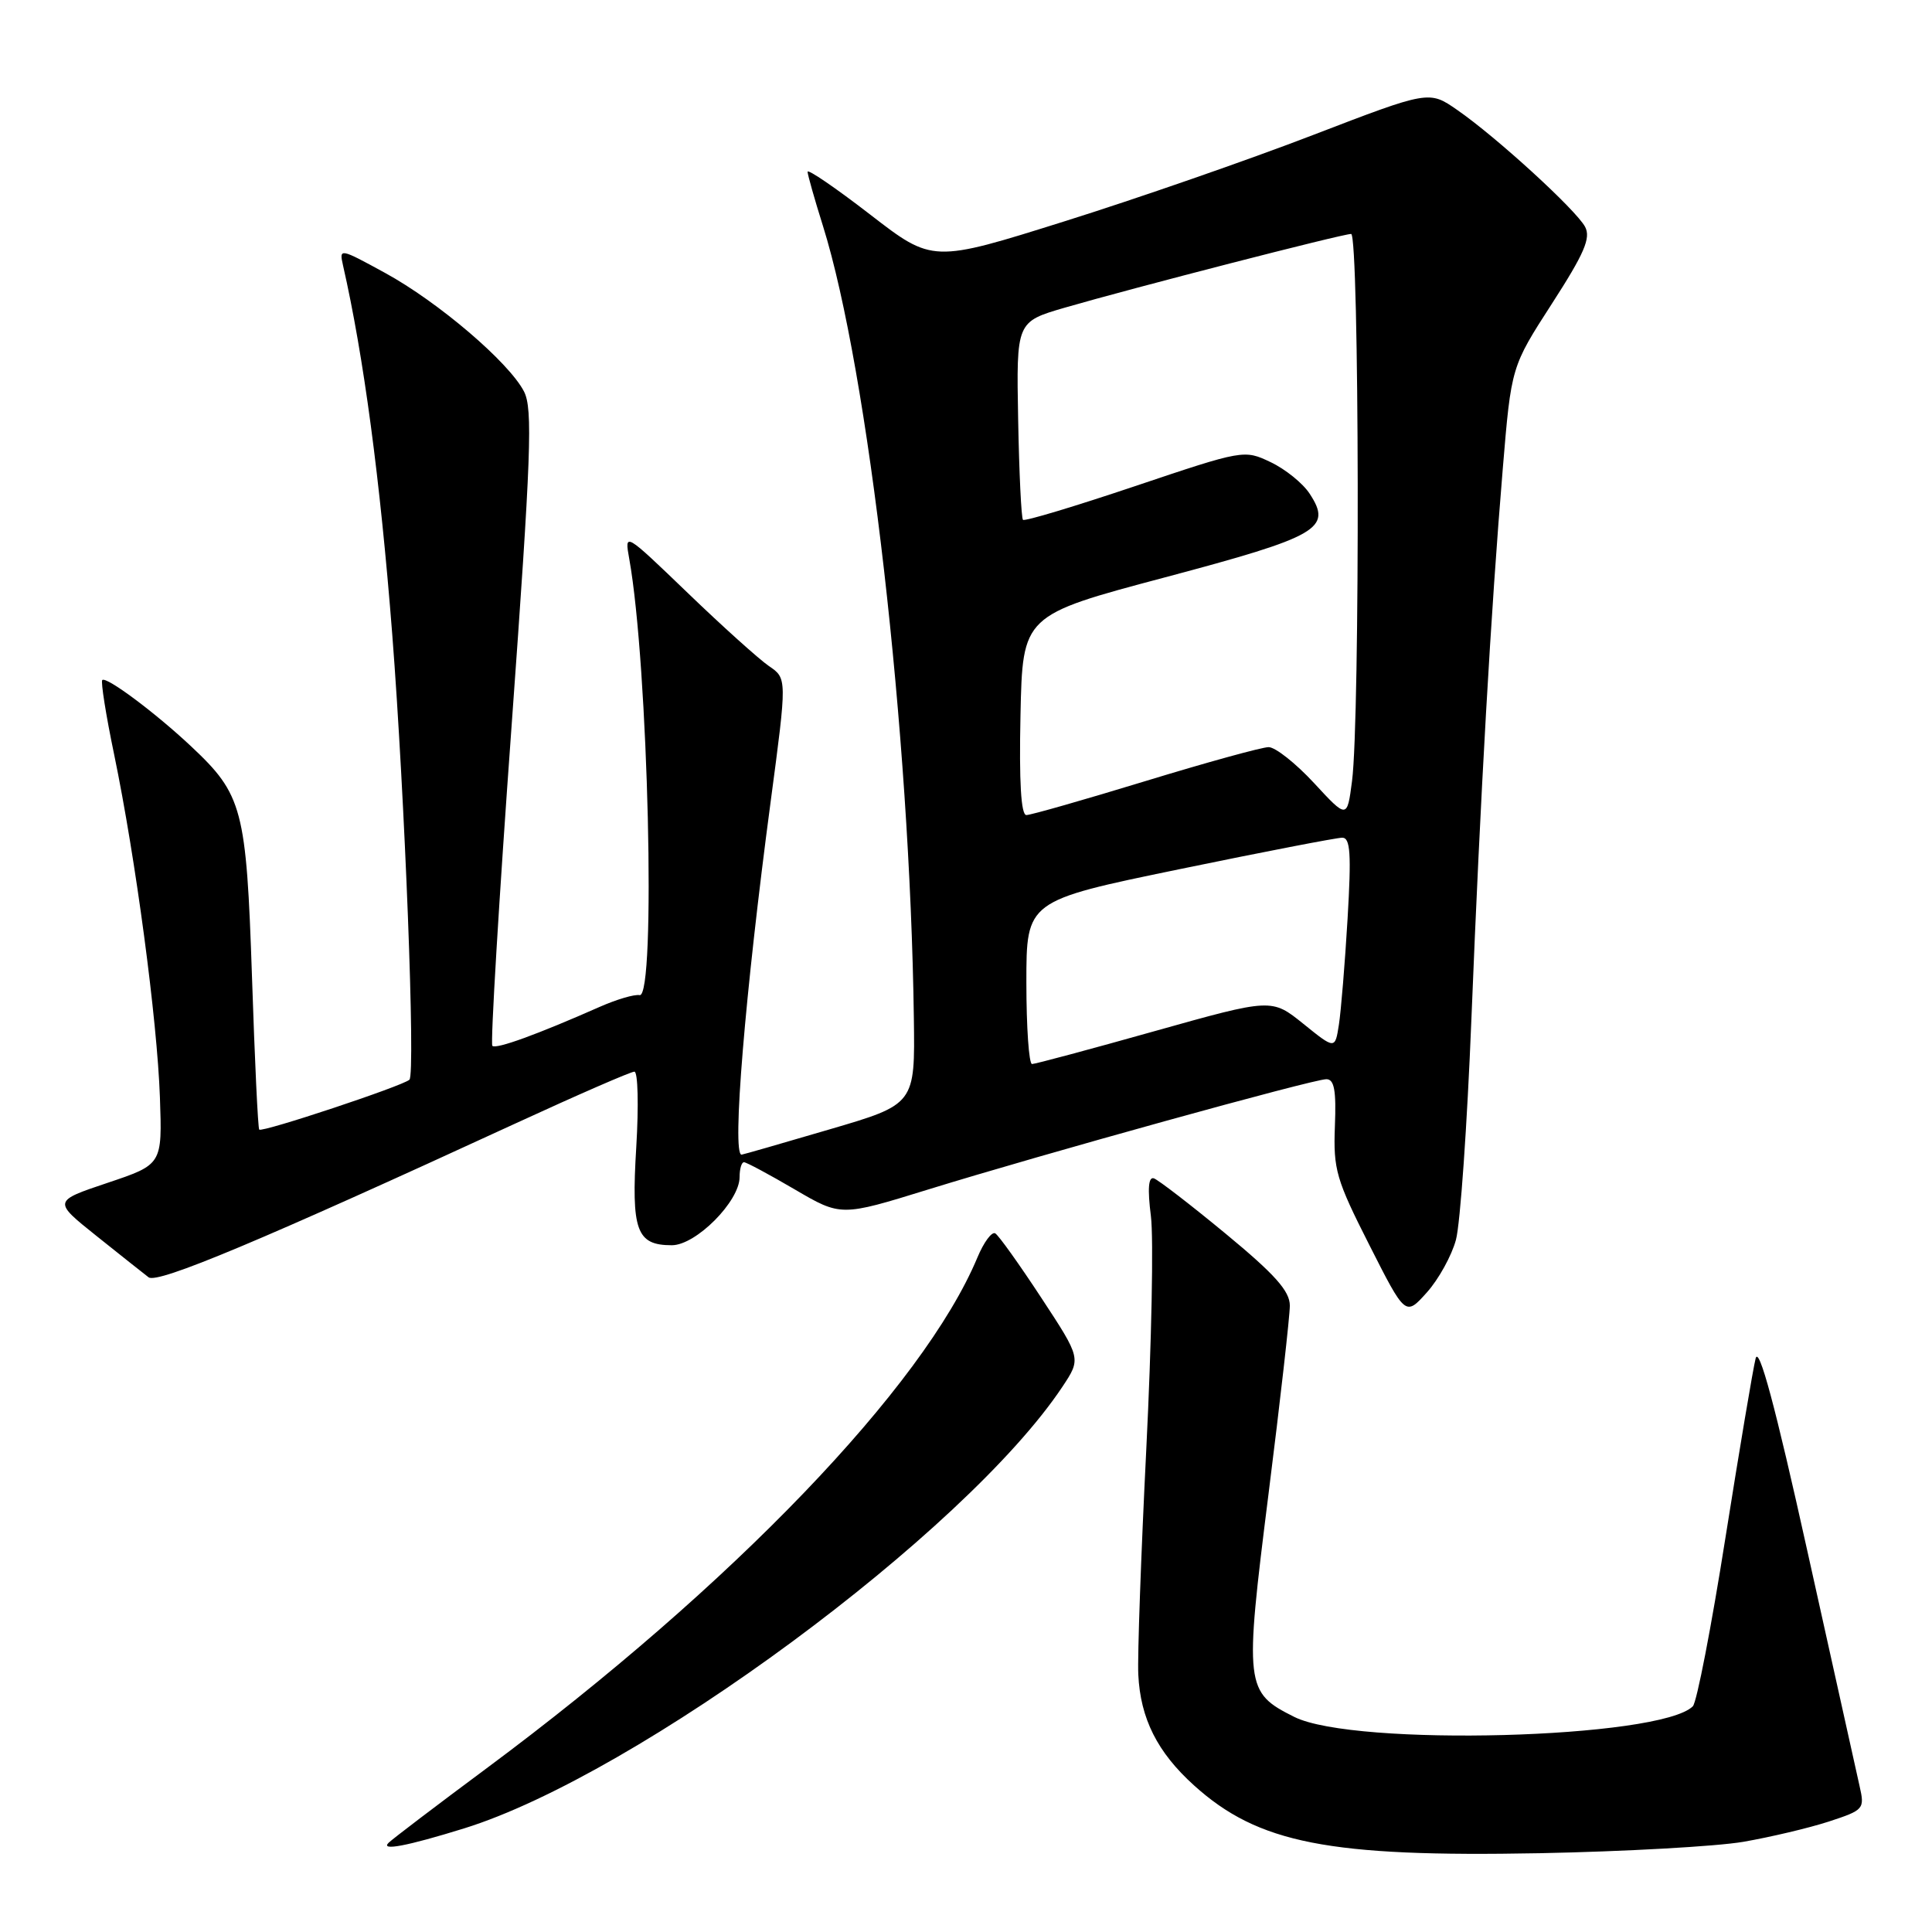 <?xml version="1.0" encoding="UTF-8" standalone="no"?>
<!DOCTYPE svg PUBLIC "-//W3C//DTD SVG 1.1//EN" "http://www.w3.org/Graphics/SVG/1.1/DTD/svg11.dtd" >
<svg xmlns="http://www.w3.org/2000/svg" xmlns:xlink="http://www.w3.org/1999/xlink" version="1.1" viewBox="0 0 256 256">
 <g >
 <path fill="currentColor"
d=" M 231.00 244.05 C 234.57 243.43 239.66 242.23 242.31 241.37 C 246.98 239.84 247.10 239.71 246.40 236.65 C 246.01 234.92 242.90 220.90 239.48 205.50 C 235.22 186.26 233.07 178.28 232.63 180.00 C 232.28 181.38 230.48 192.10 228.62 203.82 C 226.77 215.55 224.83 225.57 224.31 226.09 C 220.01 230.39 179.45 231.48 171.50 227.50 C 164.97 224.24 164.88 223.43 168.08 198.00 C 169.64 185.62 170.91 174.38 170.91 173.00 C 170.91 171.08 168.94 168.87 162.44 163.50 C 157.78 159.65 153.48 156.34 152.90 156.14 C 152.17 155.89 152.04 157.51 152.50 161.14 C 152.87 164.09 152.59 177.97 151.89 192.00 C 151.19 206.03 150.71 219.48 150.83 221.89 C 151.11 227.72 153.35 232.18 158.21 236.57 C 166.72 244.26 176.07 246.09 204.00 245.56 C 215.28 245.34 227.43 244.66 231.00 244.05 Z  M 61.50 242.27 C 84.41 235.16 127.94 203.03 140.77 183.76 C 143.26 180.01 143.26 180.01 137.98 171.97 C 135.08 167.55 132.34 163.71 131.88 163.43 C 131.43 163.15 130.36 164.59 129.51 166.63 C 122.36 183.74 96.98 210.16 64.50 234.29 C 57.90 239.19 52.05 243.64 51.50 244.17 C 50.34 245.30 53.96 244.61 61.50 242.27 Z  M 192.92 164.28 C 193.49 162.20 194.41 149.02 194.97 135.00 C 196.16 105.32 197.55 80.98 199.13 62.05 C 200.25 48.59 200.25 48.59 205.63 40.25 C 209.94 33.57 210.82 31.53 210.03 30.05 C 208.83 27.81 198.26 18.14 193.09 14.57 C 189.36 11.98 189.36 11.98 173.93 17.91 C 165.44 21.18 150.64 26.32 141.04 29.33 C 123.57 34.82 123.57 34.82 115.29 28.42 C 110.73 24.90 107.01 22.36 107.01 22.76 C 107.02 23.17 107.93 26.39 109.04 29.92 C 115.06 49.13 120.59 97.30 121.09 134.91 C 121.25 146.33 121.25 146.33 109.88 149.66 C 103.63 151.50 98.40 153.00 98.26 153.00 C 96.96 153.00 98.72 131.70 102.12 106.19 C 104.29 89.89 104.29 89.89 101.89 88.26 C 100.58 87.36 95.73 83.00 91.12 78.56 C 82.74 70.50 82.74 70.50 83.38 74.06 C 85.91 88.12 86.95 132.26 84.75 131.86 C 84.06 131.73 81.70 132.43 79.50 133.40 C 71.20 137.07 65.72 139.06 65.24 138.58 C 64.97 138.31 66.11 119.28 67.78 96.30 C 70.39 60.23 70.61 54.16 69.43 51.87 C 67.43 48.00 58.07 40.01 51.02 36.16 C 45.02 32.88 44.93 32.86 45.45 35.16 C 48.18 47.13 50.37 63.52 51.97 84.00 C 53.65 105.62 55.07 142.34 54.25 143.07 C 53.30 143.92 34.75 150.08 34.35 149.68 C 34.18 149.52 33.75 140.41 33.39 129.44 C 32.64 107.16 32.15 105.30 25.33 98.90 C 20.57 94.43 14.08 89.59 13.55 90.11 C 13.34 90.33 14.04 94.78 15.13 100.00 C 17.98 113.77 20.83 135.13 21.19 145.40 C 21.50 154.30 21.50 154.30 14.26 156.73 C 7.02 159.16 7.02 159.16 12.76 163.75 C 15.92 166.28 19.04 168.75 19.69 169.25 C 20.88 170.14 34.57 164.40 68.31 148.86 C 76.50 145.09 83.58 142.00 84.06 142.00 C 84.53 142.00 84.64 146.49 84.31 151.97 C 83.63 163.08 84.33 165.00 89.02 165.00 C 92.22 165.00 98.00 159.18 98.00 155.97 C 98.00 154.88 98.26 154.00 98.58 154.00 C 98.90 154.00 101.92 155.62 105.30 157.60 C 111.43 161.19 111.43 161.19 122.97 157.62 C 138.04 152.96 173.98 143.00 175.75 143.00 C 176.80 143.00 177.07 144.48 176.88 149.25 C 176.66 154.97 177.05 156.30 181.44 164.96 C 186.23 174.42 186.23 174.42 189.07 171.25 C 190.63 169.51 192.36 166.37 192.92 164.28 Z  M 136.00 130.18 C 136.00 119.36 136.00 119.36 156.25 115.18 C 167.39 112.88 177.11 111.00 177.85 111.00 C 178.93 111.00 179.07 113.09 178.56 121.75 C 178.21 127.66 177.69 133.97 177.41 135.78 C 176.90 139.05 176.90 139.05 172.70 135.66 C 168.50 132.28 168.50 132.28 153.00 136.63 C 144.47 139.03 137.16 140.99 136.75 140.99 C 136.34 141.00 136.00 136.13 136.00 130.18 Z  M 174.11 103.75 C 171.69 101.14 168.99 99.00 168.10 99.00 C 167.21 99.00 159.86 101.03 151.77 103.50 C 143.68 105.97 136.59 108.00 136.00 108.00 C 135.29 108.00 135.03 103.61 135.22 94.76 C 135.50 81.52 135.50 81.52 154.34 76.51 C 174.78 71.07 176.57 70.04 173.53 65.41 C 172.64 64.04 170.31 62.16 168.37 61.24 C 164.87 59.57 164.75 59.59 150.39 64.42 C 142.45 67.09 135.77 69.10 135.55 68.88 C 135.33 68.66 135.04 62.67 134.91 55.56 C 134.67 42.64 134.67 42.64 141.08 40.77 C 150.14 38.14 177.86 31.00 179.03 31.00 C 180.12 31.00 180.23 95.22 179.15 103.50 C 178.50 108.50 178.50 108.50 174.11 103.75 Z "/>
</g>
</svg>